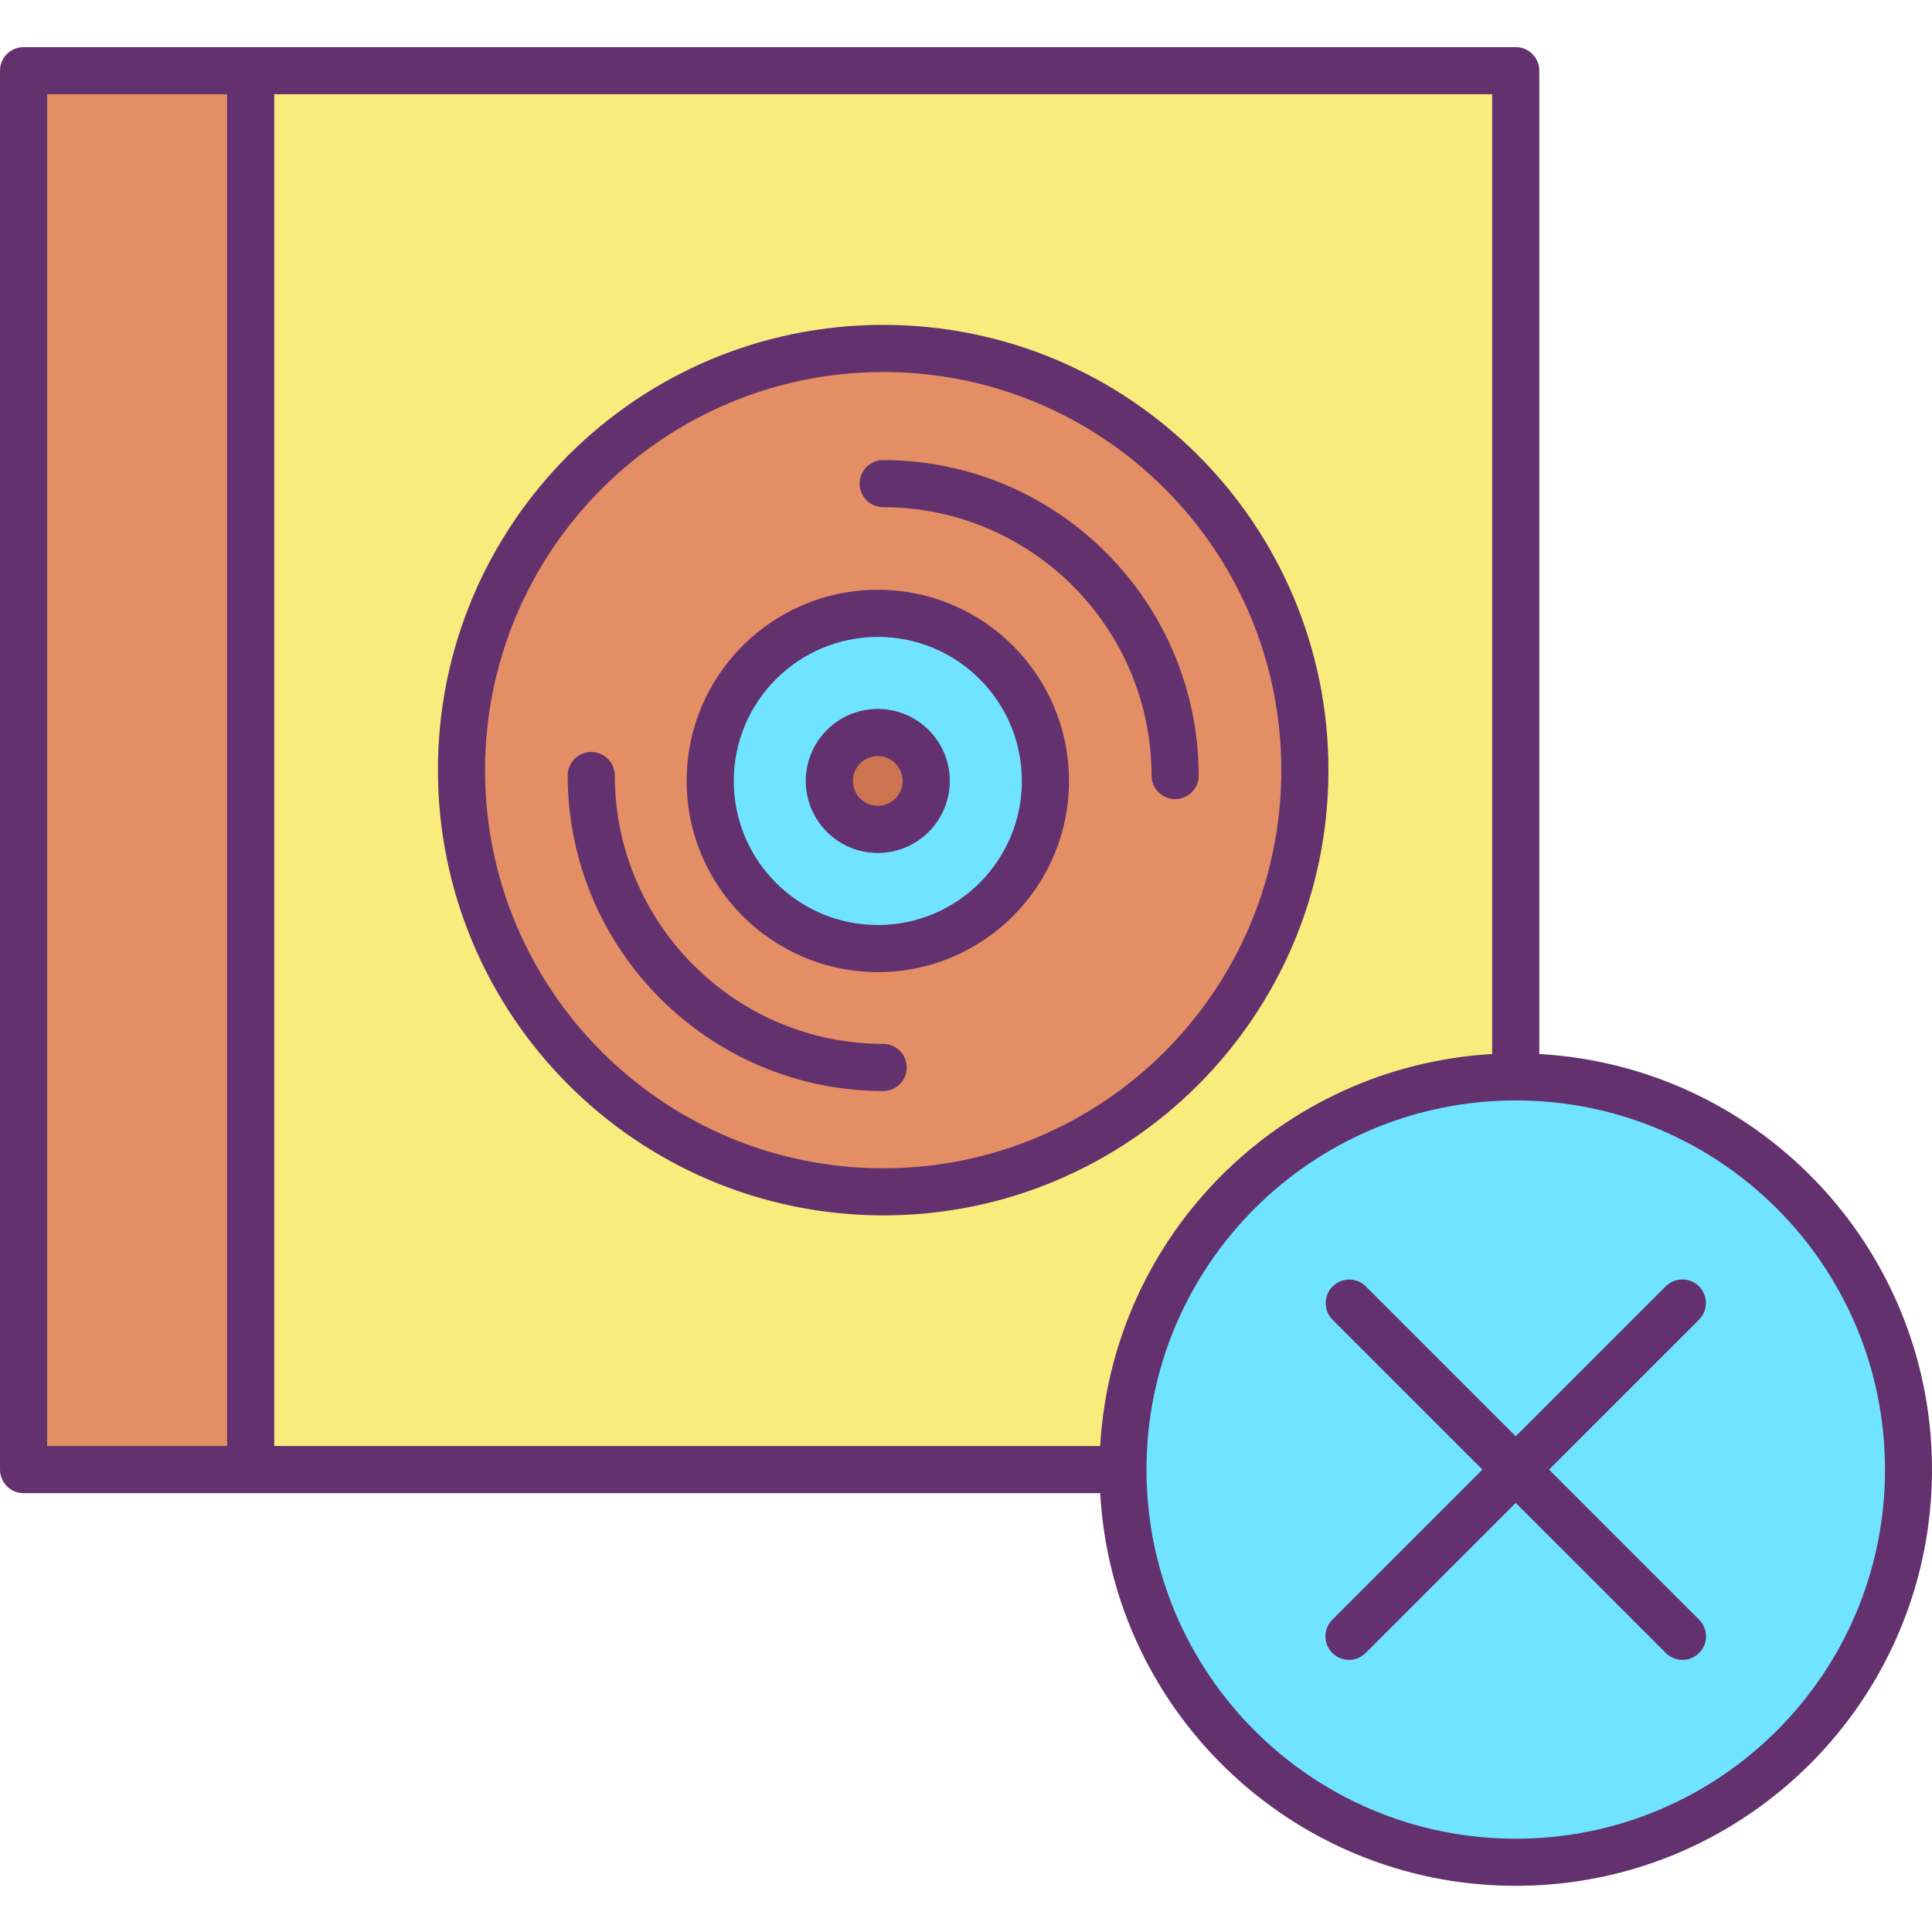<svg height="492pt" viewBox="0 -12 492.003 492" width="492pt" xmlns="http://www.w3.org/2000/svg"><path d="m486 362.242c0 55.227-44.773 100-100 100s-100-44.773-100-100c0-55.23 44.773-100 100-100s100 44.77 100 100zm0 0" fill="#6fe3ff"/><path d="m386 6v256.242c-55.227 0-100 44.77-100 100h-222.172v-356.242zm-53.699 178.121c0-59.309-48.082-107.391-107.391-107.391s-107.391 48.082-107.391 107.391 48.082 107.391 107.391 107.391 107.391-48.082 107.391-107.391zm0 0" fill="#f8ec7d"/><path d="m224.91 76.73c59.309 0 107.391 48.082 107.391 107.391s-48.082 107.391-107.391 107.391-107.391-48.082-107.391-107.391 48.082-107.391 107.391-107.391zm41.309 110.141c-.004-23.57-19.113-42.672-42.684-42.668-23.57.004-42.676 19.113-42.676 42.684.004 23.57 19.109 42.676 42.68 42.676 23.574-.004 42.684-19.117 42.68-42.691zm0 0" fill="#e48e66"/><path d="m223.539 144.191c23.578-.004 42.691 19.109 42.691 42.684s-19.113 42.688-42.688 42.688-42.688-19.117-42.684-42.691c0-23.57 19.109-42.68 42.68-42.68zm12.332 42.68c-.004-6.812-5.527-12.332-12.34-12.328-6.812 0-12.336 5.527-12.332 12.34.004 6.812 5.527 12.332 12.34 12.328 6.816 0 12.336-5.527 12.332-12.34zm0 0" fill="#6fe3ff"/><path d="m223.539 174.543c6.812 0 12.332 5.527 12.332 12.34-.004 6.812-5.527 12.332-12.34 12.328-6.812-.004-12.336-5.527-12.332-12.34 0-6.812 5.527-12.336 12.34-12.328zm0 0" fill="#cc7350"/><path d="m6 6h57.828v356.242h-57.828zm0 0" fill="#e48e66"/><g fill="#63316d"><path d="m224.91 297.512c62.625 0 113.391-50.766 113.391-113.391 0-62.621-50.766-113.391-113.391-113.391s-113.391 50.77-113.391 113.391c.07 62.594 50.797 113.32 113.391 113.391zm0-214.781c55.996 0 101.391 45.395 101.391 101.391s-45.395 101.391-101.391 101.391-101.391-45.395-101.391-101.391c.062-55.969 45.422-101.324 101.391-101.391zm0 0"/><path d="m223.539 235.562c26.891 0 48.688-21.793 48.691-48.68.004-26.891-21.793-48.688-48.68-48.691-26.891-.004-48.688 21.793-48.691 48.68.027 26.875 21.805 48.656 48.68 48.691zm0-85.371c20.262-.004 36.691 16.422 36.691 36.684s-16.426 36.688-36.688 36.688-36.688-16.43-36.684-36.691c.023-20.246 16.434-36.656 36.68-36.68zm0 0"/><path d="m224.906 265.84c3.316 0 6-2.684 6-6 0-3.312-2.684-6-6-6-37.715-.066-68.273-30.625-68.344-68.34 0-3.316-2.684-6-6-6-3.312 0-6 2.684-6 6 .078 44.34 36.004 80.266 80.344 80.34zm0 0"/><path d="m224.906 117.152c37.723.066 68.285 30.629 68.355 68.352 0 3.312 2.684 6 6 6 3.312 0 6-2.688 6-6-.082-44.34-36.008-80.266-80.348-80.348-3.316 0-6 2.688-6 6 0 3.316 2.684 6 6 6zm0 0"/><path d="m223.539 205.211c10.125-.004 18.332-8.211 18.332-18.336-.004-10.125-8.211-18.332-18.336-18.332-10.125-.004-18.332 8.203-18.336 18.328.008 10.125 8.215 18.332 18.34 18.34zm0-24.668c3.5 0 6.332 2.84 6.332 6.34-.004 3.496-2.844 6.332-6.34 6.328-3.5-.004-6.336-2.84-6.332-6.34.004-3.496 2.844-6.332 6.34-6.328zm0 0"/><path d="m392 256.414v-250.414c0-3.312-2.688-6-6-6h-380c-3.312 0-6 2.688-6 6v356.242c0 3.312 2.688 6 6 6h274.172c3.227 56.895 50.855 101.059 107.832 99.984 56.977-1.074 102.906-47.004 103.98-103.98 1.074-56.977-43.09-104.609-99.984-107.832zm-12 0c-53.789 3.117-96.707 46.039-99.828 99.828h-210.344v-344.242h310.172zm-368-244.414h45.828v344.242h-45.828zm374 444.242c-51.914.02-94.016-42.047-94.039-93.961-.02-51.914 42.047-94.02 93.961-94.039h.078.078c51.914.02 93.98 42.125 93.961 94.039-.023 51.914-42.125 93.98-94.039 93.961zm0 0"/><path d="m432.672 315.578c-2.344-2.34-6.141-2.34-8.484 0l-38.188 38.184-38.188-38.184c-2.348-2.309-6.121-2.293-8.449.035-2.332 2.332-2.348 6.102-.035 8.453l38.188 38.18-38.188 38.184c-1.535 1.512-2.145 3.73-1.594 5.812.555 2.082 2.18 3.711 4.262 4.262 2.086.555 4.305-.055 5.816-1.59l38.188-38.184 38.188 38.184c1.512 1.535 3.73 2.145 5.816 1.59 2.082-.551 3.707-2.18 4.262-4.262.551-2.082-.059-4.301-1.594-5.812l-38.188-38.184 38.188-38.18c2.344-2.344 2.344-6.145 0-8.488zm0 0"/></g></svg>